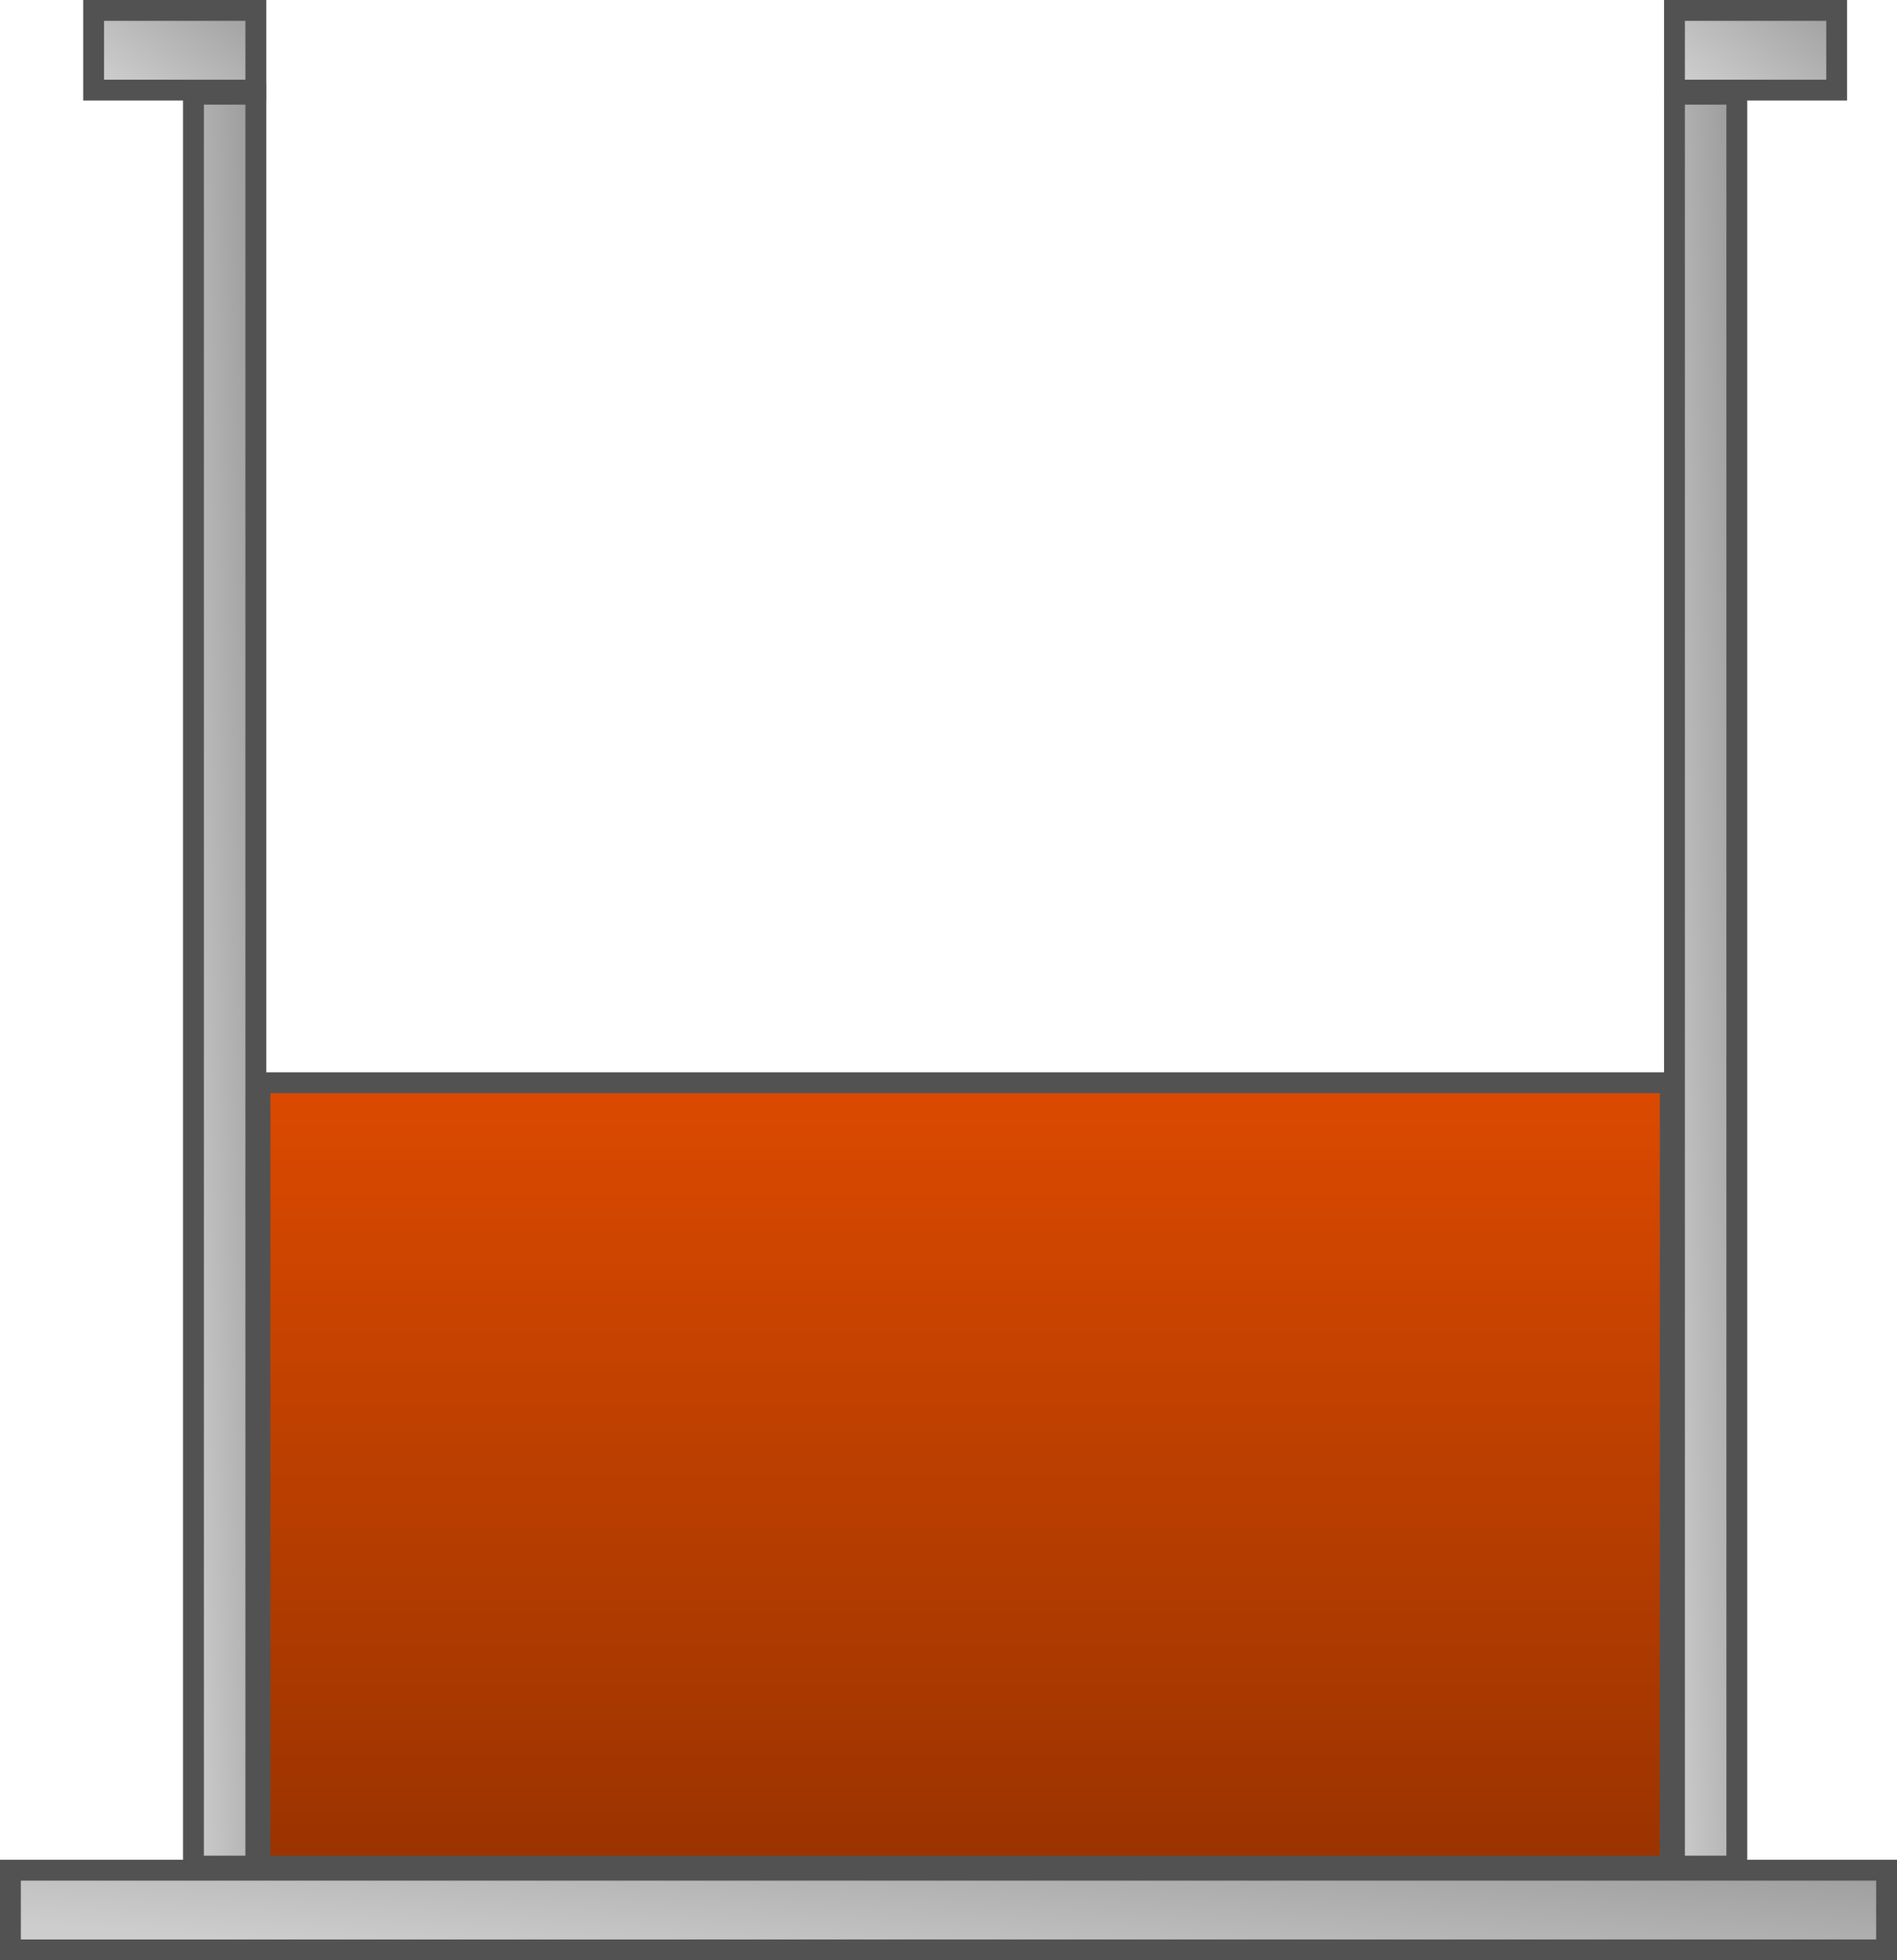<svg width="91" height="94" viewBox="0 0 91 94" fill="none" xmlns="http://www.w3.org/2000/svg">
<rect x="0.5" y="-0.5" width="90" height="3.821" transform="matrix(1 0 0 -1 0 93)" fill="url(#paint0_linear_113_632)" stroke="#525252"/>
<rect x="0.5" y="-0.5" width="2.991" height="84.966" transform="matrix(1 0 0 -1 8.781 88.983)" fill="url(#paint1_linear_113_632)" stroke="#525252"/>
<rect x="0.5" y="-0.5" width="7.781" height="3.821" transform="matrix(1 0 0 -1 3.991 3.821)" fill="url(#paint2_linear_113_632)" stroke="#525252"/>
<rect x="0.5" y="-0.5" width="7.781" height="3.821" transform="matrix(1 0 0 -1 79.825 3.821)" fill="url(#paint3_linear_113_632)" stroke="#525252"/>
<rect x="0.5" y="-0.5" width="2.991" height="84.966" transform="matrix(1 0 0 -1 79.825 88.983)" fill="url(#paint4_linear_113_632)" stroke="#525252"/>
<rect x="12.474" y="51.919" width="67.649" height="37.564" fill="url(#paint5_linear_113_632)" stroke="#525252"/>
<defs>
<linearGradient id="paint0_linear_113_632" x1="6.088" y1="0.362" x2="6.829" y2="10.544" gradientUnits="userSpaceOnUse">
<stop stop-color="#CDCDCD"/>
<stop offset="1" stop-color="#979797"/>
</linearGradient>
<linearGradient id="paint1_linear_113_632" x1="0.267" y1="6.447" x2="6.428" y2="6.656" gradientUnits="userSpaceOnUse">
<stop stop-color="#CDCDCD"/>
<stop offset="1" stop-color="#979797"/>
</linearGradient>
<linearGradient id="paint2_linear_113_632" x1="0.587" y1="0.362" x2="5.509" y2="6.885" gradientUnits="userSpaceOnUse">
<stop stop-color="#CDCDCD"/>
<stop offset="1" stop-color="#979797"/>
</linearGradient>
<linearGradient id="paint3_linear_113_632" x1="0.587" y1="0.362" x2="5.509" y2="6.885" gradientUnits="userSpaceOnUse">
<stop stop-color="#CDCDCD"/>
<stop offset="1" stop-color="#979797"/>
</linearGradient>
<linearGradient id="paint4_linear_113_632" x1="0.267" y1="6.447" x2="6.428" y2="6.656" gradientUnits="userSpaceOnUse">
<stop stop-color="#CDCDCD"/>
<stop offset="1" stop-color="#979797"/>
</linearGradient>
<linearGradient id="paint5_linear_113_632" x1="46.298" y1="51.419" x2="46.298" y2="89.983" gradientUnits="userSpaceOnUse">
<stop stop-color="#DD4A00"/>
<stop offset="1" stop-color="#993300"/>
</linearGradient>
</defs>
</svg>
